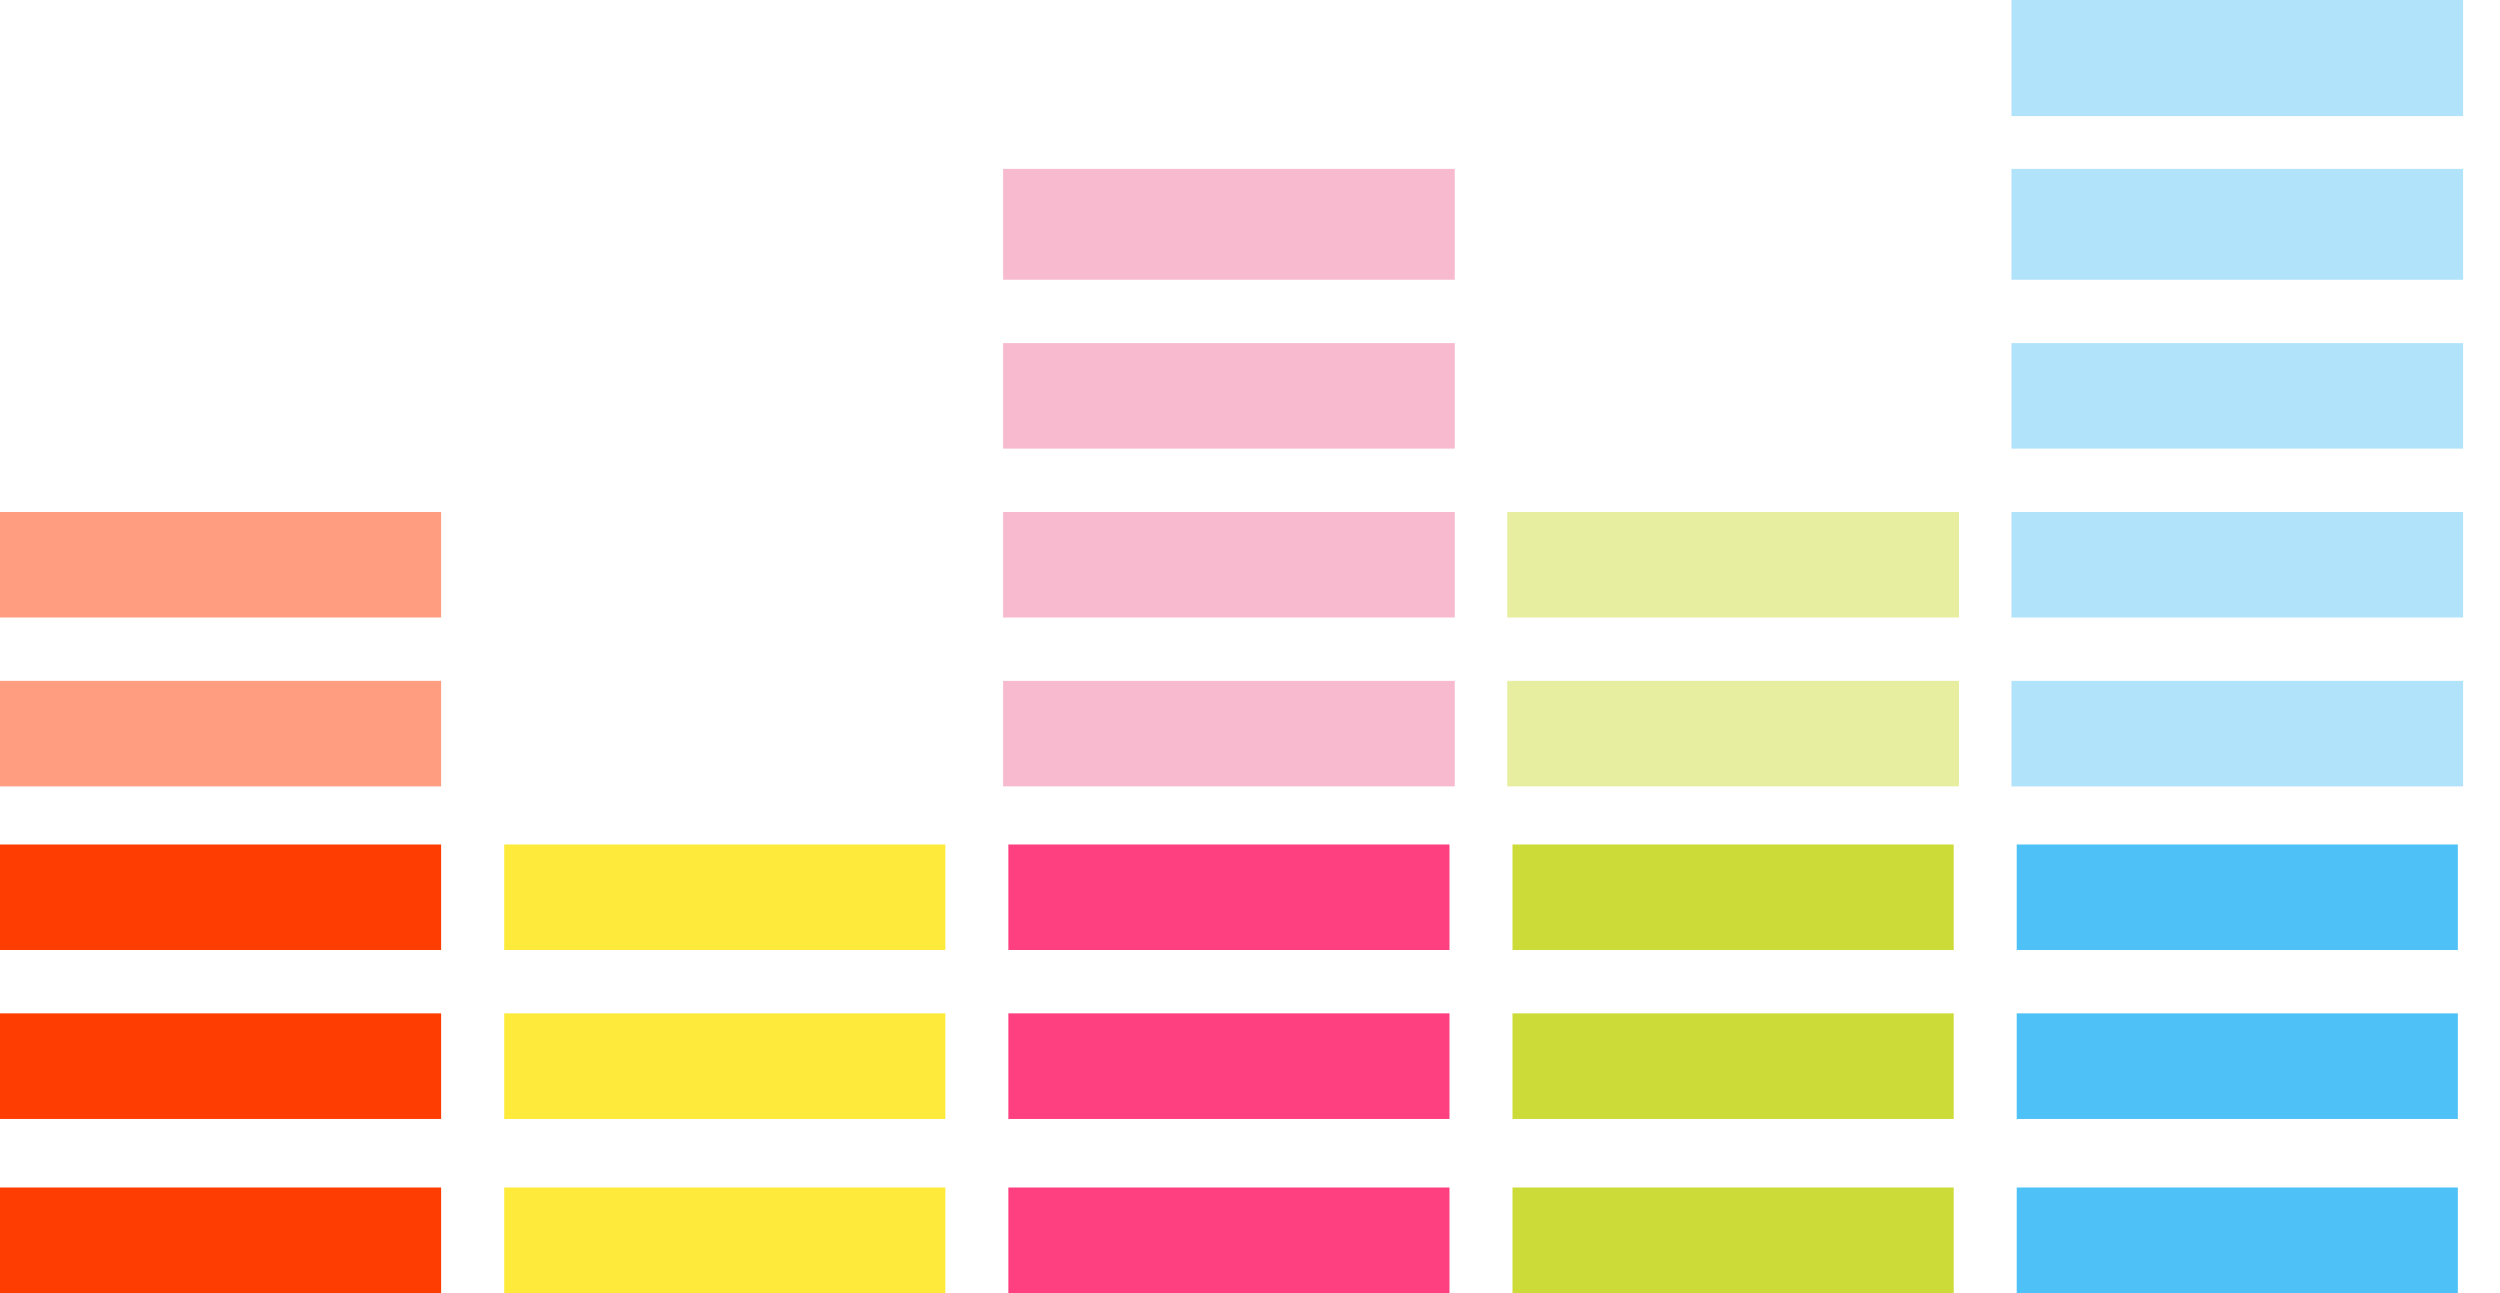 <svg width="29" height="15" viewBox="0 0 29 15" fill="none" xmlns="http://www.w3.org/2000/svg">
<path d="M23.333 8.51V7.898H28.572V9.122H23.333V8.51ZM23.333 6.551V5.939H28.572V7.163H23.333V6.551ZM23.333 4.592V3.98H28.572V5.204H23.333V4.592ZM23.333 2.571V1.959H28.572V3.245H23.333V2.571ZM23.333 0.673V0H28.572V1.347H23.333V0.673Z" fill="#B1E3FA"/>
<path d="M11.636 8.51V7.898H16.875V9.122H11.636V8.51ZM11.636 6.551V5.939H16.875V7.163H11.636V6.551ZM11.636 4.592V3.98H16.875V5.204H11.636V4.592ZM11.636 2.571V1.959H16.875V3.245H11.636V2.571Z" fill="#F7BACF"/>
<path d="M17.484 8.51V7.898H22.724V9.122H17.484V8.51ZM17.484 6.551V5.939H22.724V7.163H17.484V6.551Z" fill="#E7EE9F"/>
<path d="M5.849 14.388V13.775H10.966V15H5.849V14.388ZM5.849 12.367V11.755H10.966V12.98H5.849V12.367ZM5.849 10.408V9.796H10.966V11.02H5.849V10.408Z" fill="#FEEA3A"/>
<path d="M0 8.51V7.898H5.117V9.122H0V8.51ZM0 6.551V5.939H5.117V7.163H0V6.551Z" fill="#FE9D7F"/>
<path d="M23.394 14.388V13.775H28.511V15H23.394V14.388ZM23.394 12.367V11.755H28.511V12.98H23.394V12.367ZM23.394 10.408V9.796H28.511V11.02H23.394V10.408Z" fill="#4EC2F6"/>
<path d="M17.545 14.388V13.775H22.663V15H17.545V14.388ZM17.545 12.367V11.755H22.663V12.98H17.545V12.367ZM17.545 10.408V9.796H22.663V11.02H17.545V10.408Z" fill="#CCDB38"/>
<path d="M11.697 14.388V13.775H16.814V15H11.697V14.388ZM11.697 12.367V11.755H16.814V12.98H11.697V12.367ZM11.697 10.408V9.796H16.814V11.02H11.697V10.408Z" fill="#FE3F80"/>
<path d="M0 14.388V13.775H5.117V15H0V14.388ZM0 12.367V11.755H5.117V12.98H0V12.367ZM0 10.408V9.796H5.117V11.02H0V10.408Z" fill="#FE3D02"/>
</svg>
